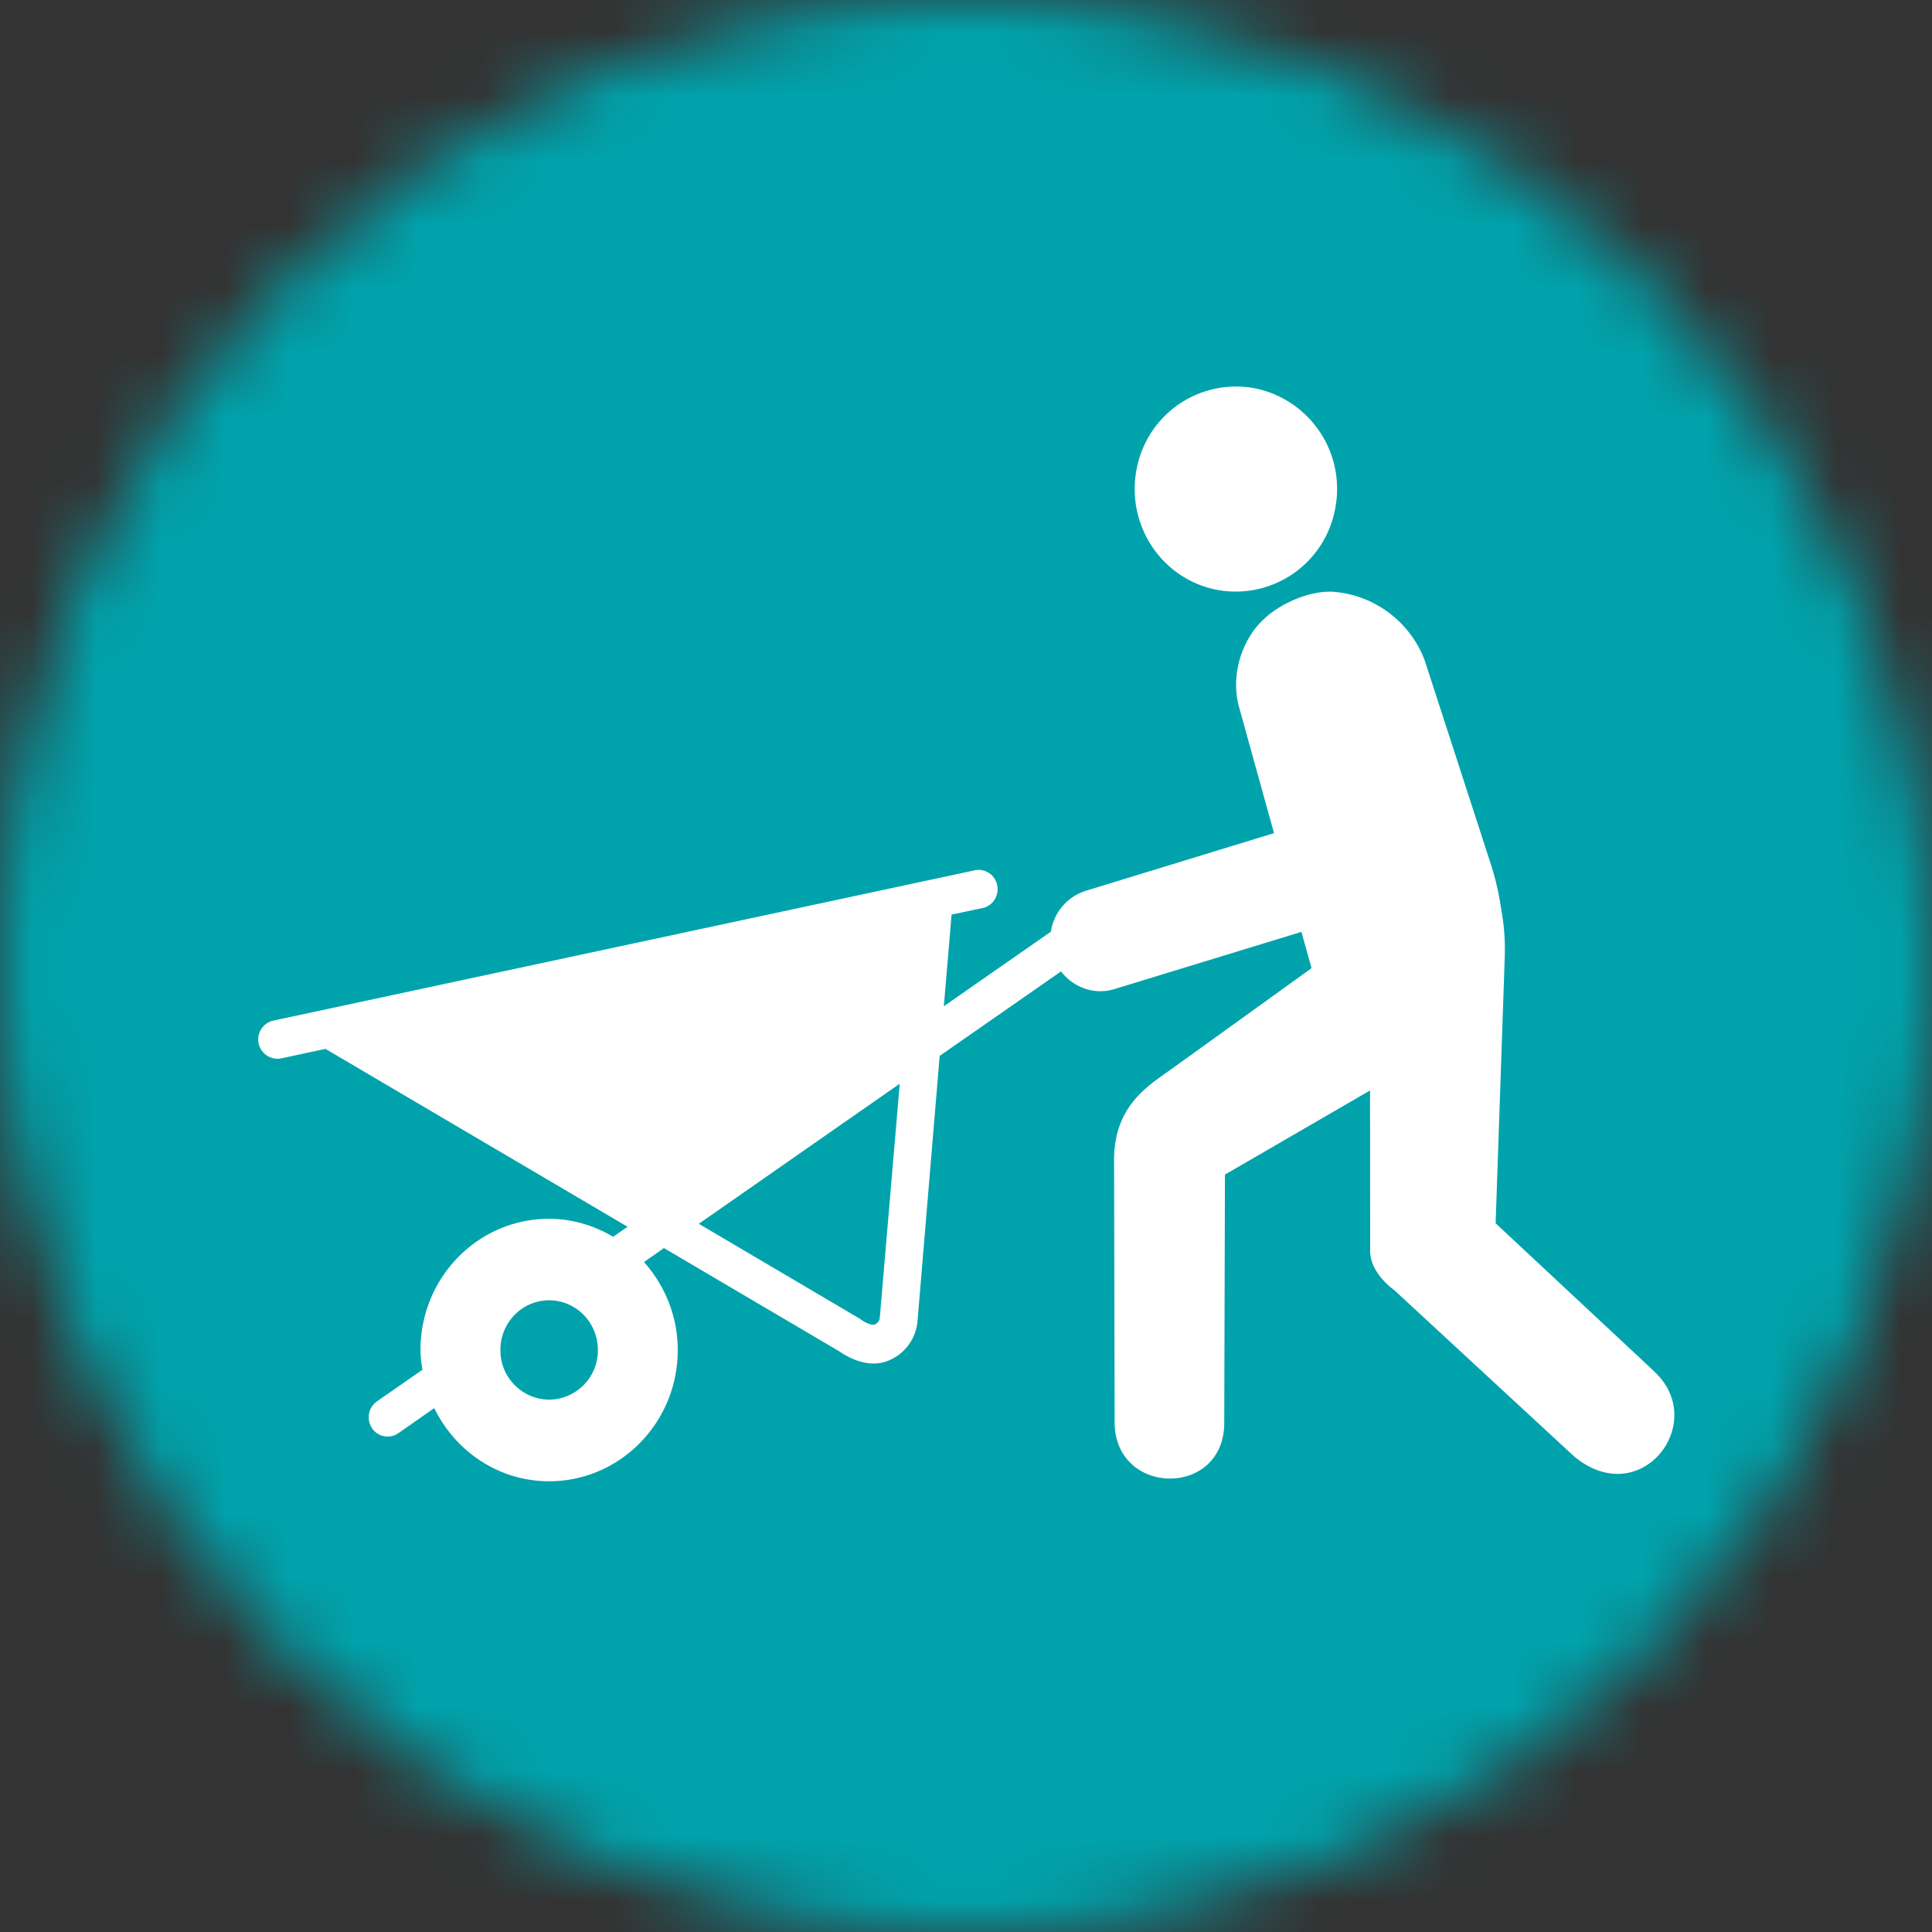 <svg width="30" height="30" viewBox="0 0 30 30" xmlns="http://www.w3.org/2000/svg" xmlns:xlink="http://www.w3.org/1999/xlink"><rect x="0" y="0" width="30" height="30" fill="#333333" stroke="none"/><title>Icons/Icon_Recommendation_Gardening</title><defs><circle id="a" cx="15" cy="15" r="15"/><mask id="b" x="0" y="0" width="30" height="30" fill="#fff"><use xlink:href="#a"/></mask></defs><g fill="none" fill-rule="evenodd"><use stroke="#00A3AC" mask="url(#b)" stroke-width="4" fill="#00A3AC" xlink:href="#a"/><g fill-rule="nonzero" fill="#FFF"><path d="M19.518 6.036a1.57 1.57 0 0 0-1.864 1.226c-.18.86.36 1.707 1.209 1.89a1.57 1.57 0 0 0 1.864-1.226 1.594 1.594 0 0 0-1.209-1.89zM25.67 21.279l-2.446-2.284.142-4.145a3.411 3.411 0 0 0-.057-.74 4.165 4.165 0 0 0-.158-.687l-1.028-3.168a1.655 1.655 0 0 0-1.397-1.064c-.379-.034-.87.188-1.118.44-.26.24-.513.763-.375 1.323l.55 1.983-2.922.895a.787.787 0 0 0-.543.635l-1.662 1.158.12-1.423.48-.102a.327.327 0 0 0 .04-.01.301.301 0 0 0 .188-.344.293.293 0 0 0-.348-.232L4.234 15.85a.3.3 0 0 0 .12.587l.7-.15 4.691 2.762-.225.156a1.949 1.949 0 0 0-.994-.28c-1.103 0-1.997.912-1.997 2.039 0 .105.015.205.03.306l-.705.49a.303.303 0 0 0-.077.417.291.291 0 0 0 .408.078l.558-.39c.327.671 1 1.136 1.783 1.136 1.103 0 1.998-.912 1.998-2.037 0-.529-.202-1.005-.524-1.367l.31-.217 2.725 1.605c.085.06.412.27.736.152a.73.73 0 0 0 .476-.621l.344-4.12 1.885-1.312c.146.19.37.307.609.307.074 0 .15-.011.224-.034l2.9-.887.156.564S18.3 16.523 18 16.736c-.402.286-.684.624-.701 1.237l.009 4.111c0 1.152 1.702 1.178 1.702.009l.011-3.854 2.253-1.306.002 2.491c0 .307.278.54.37.605l2.798 2.587c1.043.864 2.113-.55 1.224-1.337zm-17.143.455a.765.765 0 0 1-.757-.772c0-.426.339-.771.757-.771s.757.345.757.771a.765.765 0 0 1-.757.772zm5.134-1.268v-.006.01a.127.127 0 0 1-.09.1c-.028.01-.129-.026-.198-.077l-.015-.012-2.507-1.478 3.12-2.175-.31 3.638z"/></g></g></svg>